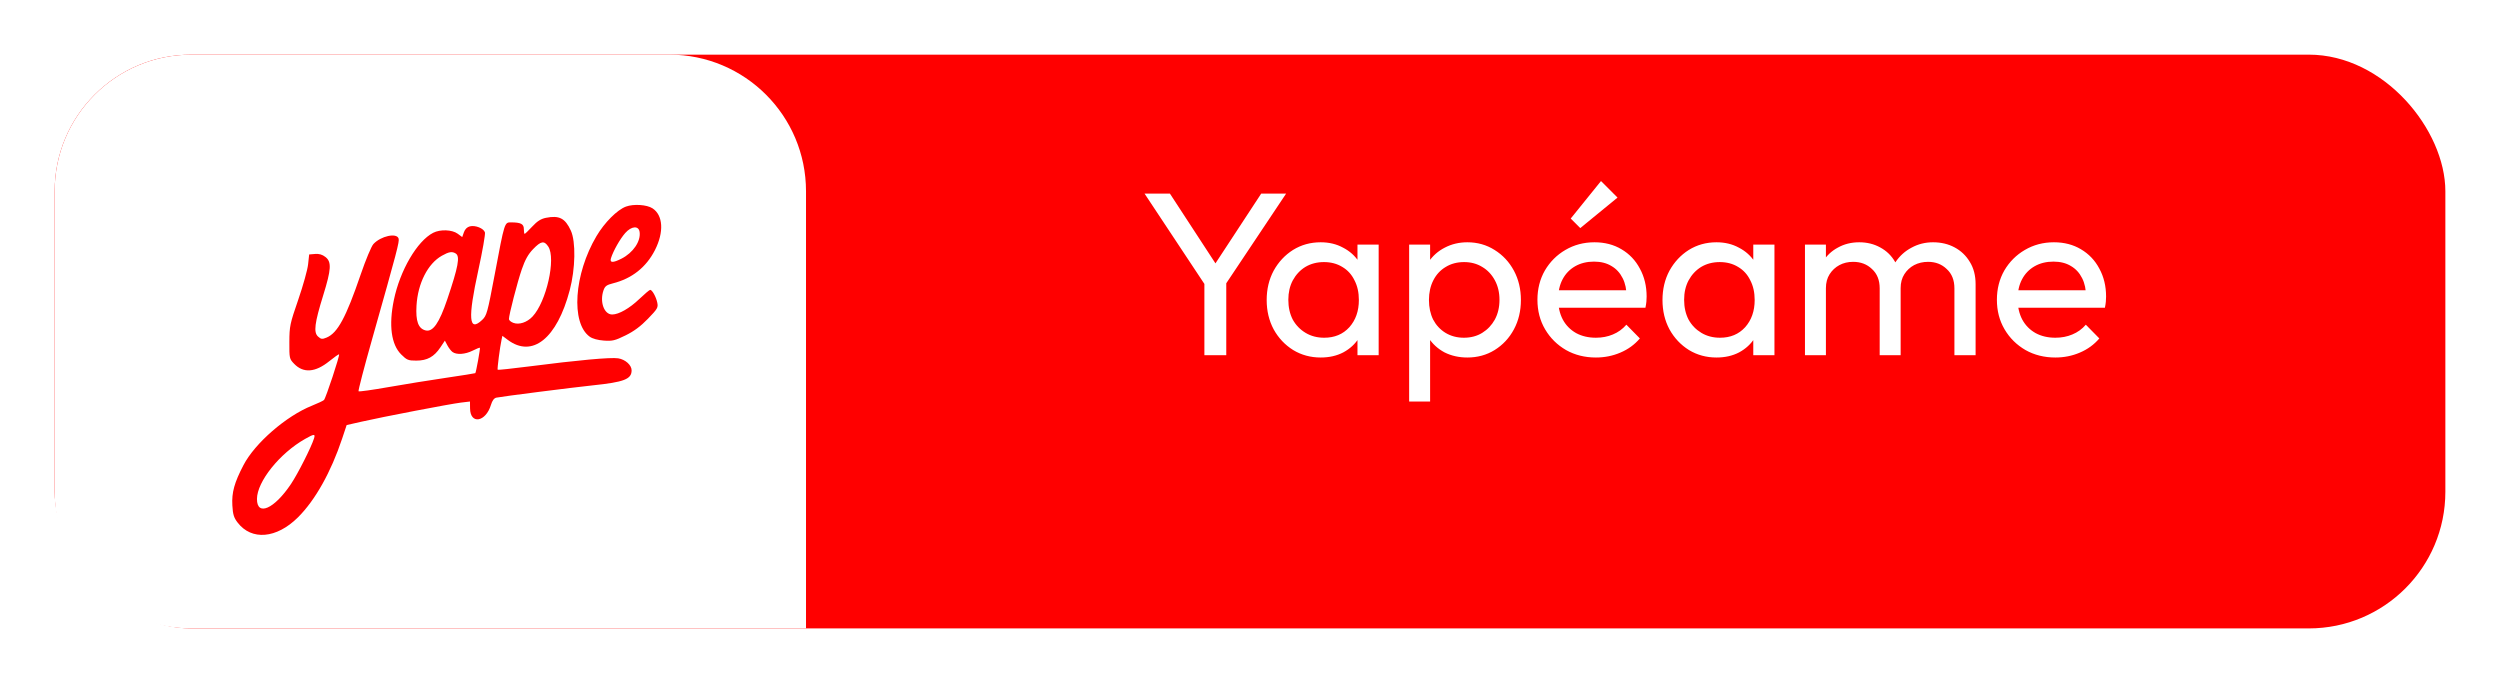 <svg width="183" height="50" viewBox="0 0 183 50" fill="none" xmlns="http://www.w3.org/2000/svg">
<g filter="url(#filter0_d_131_1204)">
<rect x="4" width="175" height="42" rx="10" fill="#FF0000"/>
<path d="M4 10C4 4.477 8.477 0 14 0H49C54.523 0 59 4.477 59 10V42H14C8.477 42 4 37.523 4 32V10Z" fill="white"/>
<path fill-rule="evenodd" clip-rule="evenodd" d="M45.821 11.122C45.178 11.359 44.254 12.285 43.662 13.285C42.017 16.064 41.776 19.644 43.166 20.645C43.37 20.792 43.758 20.899 44.202 20.931C44.829 20.976 45.016 20.931 45.791 20.55C46.406 20.249 46.899 19.883 47.432 19.331C48.134 18.605 48.188 18.512 48.112 18.151C48.023 17.726 47.74 17.217 47.593 17.217C47.542 17.217 47.183 17.52 46.795 17.89C46.082 18.571 45.302 19.017 44.817 19.021C44.219 19.027 43.882 18.091 44.178 17.247C44.283 16.947 44.408 16.855 44.86 16.742C46.255 16.393 47.302 15.565 47.943 14.305C48.613 12.986 48.541 11.755 47.763 11.249C47.348 10.979 46.381 10.916 45.821 11.122ZM39.965 11.944C39.594 12.019 39.327 12.188 38.961 12.583C38.687 12.878 38.436 13.12 38.404 13.12C38.372 13.12 38.346 12.963 38.346 12.773C38.346 12.395 38.132 12.281 37.415 12.278C36.926 12.276 36.941 12.228 36.217 16.072C35.679 18.922 35.629 19.102 35.289 19.423C34.315 20.338 34.237 19.323 35.011 15.788C35.318 14.384 35.537 13.134 35.497 13.01C35.403 12.714 34.793 12.47 34.397 12.568C34.196 12.618 34.038 12.774 33.959 12.999L33.835 13.353L33.499 13.106C33.091 12.807 32.225 12.775 31.708 13.041C30.536 13.643 29.28 15.791 28.83 17.965C28.448 19.811 28.638 21.221 29.368 21.946C29.781 22.356 29.883 22.398 30.474 22.397C31.27 22.397 31.775 22.119 32.235 21.43L32.565 20.934L32.745 21.274C32.843 21.461 33.011 21.681 33.117 21.761C33.411 21.985 34.053 21.944 34.601 21.666C34.871 21.529 35.109 21.434 35.13 21.456C35.168 21.495 34.848 23.26 34.793 23.315C34.776 23.331 33.807 23.485 32.641 23.657C31.474 23.828 29.573 24.135 28.417 24.339C27.261 24.543 26.284 24.68 26.246 24.642C26.208 24.604 26.658 22.878 27.245 20.805C29.072 14.353 29.248 13.683 29.177 13.459C29.037 13.023 27.879 13.277 27.336 13.862C27.184 14.026 26.774 15.007 26.401 16.098C25.325 19.244 24.71 20.38 23.904 20.711C23.581 20.844 23.503 20.835 23.282 20.636C22.942 20.331 23.026 19.659 23.661 17.61C24.251 15.709 24.282 15.17 23.82 14.81C23.595 14.634 23.359 14.565 23.062 14.59L22.631 14.626L22.553 15.349C22.511 15.747 22.186 16.912 21.831 17.94C21.222 19.705 21.186 19.874 21.181 21.034C21.175 22.229 21.184 22.27 21.53 22.629C22.207 23.332 23.081 23.267 24.107 22.437C24.475 22.139 24.795 21.916 24.82 21.94C24.887 22.007 23.846 25.156 23.716 25.28C23.653 25.34 23.256 25.527 22.833 25.697C20.95 26.45 18.661 28.437 17.822 30.049C17.152 31.333 16.955 32.05 17.008 32.994C17.046 33.659 17.117 33.892 17.393 34.251C18.417 35.584 20.243 35.427 21.81 33.871C23.072 32.618 24.228 30.558 25.047 28.1L25.375 27.115L26.43 26.874C27.976 26.521 32.959 25.564 33.734 25.471L34.402 25.391L34.408 25.897C34.423 27.091 35.557 26.899 35.938 25.637C36.032 25.322 36.165 25.145 36.333 25.108C36.699 25.027 41.95 24.358 43.382 24.209C45.679 23.97 46.234 23.757 46.234 23.11C46.234 22.724 45.774 22.312 45.251 22.229C44.708 22.143 42.306 22.362 38.716 22.824C37.484 22.982 36.456 23.091 36.43 23.066C36.386 23.022 36.593 21.416 36.715 20.858L36.775 20.583L37.166 20.876C38.968 22.226 40.77 20.783 41.704 17.243C42.121 15.664 42.158 13.689 41.785 12.879C41.37 11.974 40.933 11.75 39.965 11.944ZM46.82 12.982C46.917 13.661 46.344 14.502 45.492 14.934C44.857 15.256 44.616 15.244 44.724 14.897C44.89 14.366 45.39 13.483 45.766 13.058C46.223 12.541 46.752 12.502 46.82 12.982ZM40.133 14.049C40.71 14.923 39.996 18.095 38.98 19.172C38.573 19.603 37.996 19.792 37.575 19.633C37.398 19.566 37.254 19.443 37.254 19.358C37.254 19.044 37.875 16.641 38.196 15.712C38.437 15.013 38.664 14.608 39.023 14.236C39.599 13.638 39.836 13.598 40.133 14.049ZM33.359 14.556C33.688 14.763 33.55 15.512 32.74 17.91C32.152 19.653 31.687 20.319 31.151 20.186C30.619 20.053 30.42 19.509 30.488 18.37C30.585 16.734 31.316 15.298 32.345 14.719C32.864 14.427 33.094 14.39 33.359 14.556ZM22.987 28.091C22.786 28.736 21.809 30.669 21.296 31.435C20.074 33.26 18.806 33.816 18.81 32.525C18.813 31.255 20.474 29.182 22.328 28.132C22.999 27.752 23.095 27.746 22.987 28.091Z" fill="#FF0000"/>
</g>
<path d="M88.434 21.195L83.782 14.174H85.639L89.388 19.916H88.553L92.319 14.174H94.142L89.456 21.195H88.434ZM88.161 26V20.138H89.763V26H88.161ZM96.674 26.17C95.936 26.17 95.266 25.989 94.663 25.625C94.061 25.25 93.584 24.745 93.232 24.108C92.891 23.472 92.721 22.757 92.721 21.961C92.721 21.166 92.891 20.45 93.232 19.814C93.584 19.178 94.056 18.672 94.647 18.297C95.249 17.923 95.924 17.735 96.674 17.735C97.288 17.735 97.833 17.866 98.31 18.127C98.799 18.377 99.191 18.729 99.486 19.184C99.781 19.627 99.946 20.144 99.98 20.734V23.171C99.946 23.751 99.781 24.267 99.486 24.722C99.202 25.176 98.816 25.534 98.327 25.796C97.85 26.045 97.299 26.17 96.674 26.17ZM96.93 24.722C97.691 24.722 98.305 24.466 98.77 23.955C99.236 23.433 99.469 22.768 99.469 21.961C99.469 21.405 99.361 20.922 99.145 20.513C98.941 20.093 98.645 19.769 98.259 19.541C97.873 19.303 97.424 19.184 96.913 19.184C96.402 19.184 95.947 19.303 95.55 19.541C95.163 19.78 94.857 20.11 94.629 20.53C94.414 20.939 94.306 21.41 94.306 21.944C94.306 22.49 94.414 22.972 94.629 23.393C94.857 23.802 95.169 24.125 95.567 24.364C95.964 24.603 96.419 24.722 96.93 24.722ZM99.367 26V23.819L99.656 21.842L99.367 19.882V17.906H100.918V26H99.367ZM107.411 26.17C106.797 26.17 106.24 26.045 105.741 25.796C105.252 25.534 104.86 25.176 104.565 24.722C104.269 24.267 104.105 23.751 104.071 23.171V20.734C104.105 20.144 104.269 19.627 104.565 19.184C104.872 18.729 105.269 18.377 105.758 18.127C106.258 17.866 106.808 17.735 107.411 17.735C108.149 17.735 108.814 17.923 109.404 18.297C110.007 18.672 110.478 19.178 110.819 19.814C111.16 20.45 111.33 21.166 111.33 21.961C111.33 22.757 111.16 23.472 110.819 24.108C110.478 24.745 110.007 25.25 109.404 25.625C108.814 25.989 108.149 26.17 107.411 26.17ZM107.155 24.722C107.666 24.722 108.115 24.603 108.501 24.364C108.887 24.125 109.194 23.802 109.421 23.393C109.649 22.972 109.762 22.49 109.762 21.944C109.762 21.41 109.649 20.933 109.421 20.513C109.194 20.093 108.887 19.769 108.501 19.541C108.115 19.303 107.672 19.184 107.172 19.184C106.661 19.184 106.212 19.303 105.826 19.541C105.44 19.769 105.138 20.093 104.923 20.513C104.707 20.933 104.599 21.416 104.599 21.961C104.599 22.495 104.701 22.972 104.906 23.393C105.121 23.802 105.423 24.125 105.809 24.364C106.206 24.603 106.655 24.722 107.155 24.722ZM103.15 29.391V17.906H104.684V20.036L104.394 21.995L104.684 23.972V29.391H103.15ZM116.818 26.17C116.011 26.17 115.284 25.989 114.636 25.625C113.989 25.25 113.478 24.745 113.103 24.108C112.728 23.472 112.54 22.751 112.54 21.944C112.54 21.149 112.722 20.433 113.086 19.797C113.461 19.161 113.961 18.661 114.585 18.297C115.222 17.923 115.932 17.735 116.715 17.735C117.465 17.735 118.124 17.906 118.692 18.246C119.272 18.587 119.72 19.059 120.038 19.661C120.368 20.263 120.533 20.945 120.533 21.706C120.533 21.819 120.527 21.944 120.516 22.081C120.504 22.206 120.481 22.353 120.447 22.524H113.614V21.246H119.629L119.067 21.74C119.067 21.195 118.971 20.734 118.777 20.36C118.584 19.973 118.312 19.678 117.959 19.473C117.607 19.258 117.181 19.15 116.681 19.15C116.159 19.15 115.699 19.263 115.301 19.49C114.903 19.718 114.597 20.036 114.381 20.445C114.165 20.854 114.057 21.337 114.057 21.893C114.057 22.461 114.171 22.961 114.398 23.393C114.625 23.813 114.949 24.142 115.369 24.381C115.79 24.608 116.272 24.722 116.818 24.722C117.272 24.722 117.687 24.642 118.062 24.483C118.448 24.324 118.777 24.086 119.05 23.768L120.038 24.773C119.652 25.227 119.175 25.574 118.607 25.813C118.05 26.051 117.454 26.17 116.818 26.17ZM115.676 16.696L114.977 15.997L117.193 13.253L118.403 14.463L115.676 16.696ZM125.647 26.17C124.909 26.17 124.238 25.989 123.636 25.625C123.034 25.25 122.557 24.745 122.205 24.108C121.864 23.472 121.694 22.757 121.694 21.961C121.694 21.166 121.864 20.45 122.205 19.814C122.557 19.178 123.029 18.672 123.619 18.297C124.221 17.923 124.897 17.735 125.647 17.735C126.261 17.735 126.806 17.866 127.283 18.127C127.772 18.377 128.164 18.729 128.459 19.184C128.754 19.627 128.919 20.144 128.953 20.734V23.171C128.919 23.751 128.754 24.267 128.459 24.722C128.175 25.176 127.789 25.534 127.3 25.796C126.823 26.045 126.272 26.17 125.647 26.17ZM125.903 24.722C126.664 24.722 127.277 24.466 127.743 23.955C128.209 23.433 128.442 22.768 128.442 21.961C128.442 21.405 128.334 20.922 128.118 20.513C127.914 20.093 127.618 19.769 127.232 19.541C126.846 19.303 126.397 19.184 125.886 19.184C125.374 19.184 124.92 19.303 124.522 19.541C124.136 19.78 123.829 20.11 123.602 20.53C123.386 20.939 123.278 21.41 123.278 21.944C123.278 22.49 123.386 22.972 123.602 23.393C123.829 23.802 124.142 24.125 124.539 24.364C124.937 24.603 125.392 24.722 125.903 24.722ZM128.34 26V23.819L128.629 21.842L128.34 19.882V17.906H129.89V26H128.34ZM132.123 26V17.906H133.657V26H132.123ZM137.593 26V21.109C137.593 20.507 137.406 20.036 137.031 19.695C136.667 19.343 136.207 19.167 135.651 19.167C135.276 19.167 134.941 19.246 134.645 19.405C134.35 19.564 134.111 19.786 133.93 20.07C133.748 20.354 133.657 20.695 133.657 21.092L133.026 20.785C133.026 20.172 133.157 19.638 133.418 19.184C133.691 18.729 134.06 18.377 134.526 18.127C134.992 17.866 135.514 17.735 136.094 17.735C136.662 17.735 137.173 17.86 137.627 18.11C138.093 18.36 138.457 18.712 138.718 19.167C138.991 19.621 139.127 20.161 139.127 20.785V26H137.593ZM143.063 26V21.109C143.063 20.507 142.876 20.036 142.501 19.695C142.138 19.343 141.683 19.167 141.138 19.167C140.763 19.167 140.422 19.246 140.115 19.405C139.82 19.564 139.581 19.786 139.4 20.07C139.218 20.354 139.127 20.695 139.127 21.092L138.258 20.785C138.292 20.161 138.457 19.627 138.752 19.184C139.059 18.729 139.451 18.377 139.928 18.127C140.405 17.866 140.928 17.735 141.496 17.735C142.086 17.735 142.615 17.86 143.08 18.11C143.546 18.36 143.915 18.712 144.188 19.167C144.472 19.621 144.614 20.166 144.614 20.802V26H143.063ZM150.45 26.17C149.644 26.17 148.916 25.989 148.269 25.625C147.621 25.25 147.11 24.745 146.735 24.108C146.36 23.472 146.173 22.751 146.173 21.944C146.173 21.149 146.355 20.433 146.718 19.797C147.093 19.161 147.593 18.661 148.218 18.297C148.854 17.923 149.564 17.735 150.348 17.735C151.098 17.735 151.757 17.906 152.325 18.246C152.904 18.587 153.353 19.059 153.671 19.661C154 20.263 154.165 20.945 154.165 21.706C154.165 21.819 154.159 21.944 154.148 22.081C154.137 22.206 154.114 22.353 154.08 22.524H147.246V21.246H153.262L152.7 21.74C152.7 21.195 152.603 20.734 152.41 20.36C152.217 19.973 151.944 19.678 151.592 19.473C151.24 19.258 150.814 19.15 150.314 19.15C149.791 19.15 149.331 19.263 148.933 19.49C148.536 19.718 148.229 20.036 148.013 20.445C147.797 20.854 147.69 21.337 147.69 21.893C147.69 22.461 147.803 22.961 148.03 23.393C148.258 23.813 148.581 24.142 149.002 24.381C149.422 24.608 149.905 24.722 150.45 24.722C150.905 24.722 151.319 24.642 151.694 24.483C152.08 24.324 152.41 24.086 152.682 23.768L153.671 24.773C153.285 25.227 152.807 25.574 152.239 25.813C151.683 26.051 151.086 26.17 150.45 26.17Z" fill="white"/>
<defs>
<filter id="filter0_d_131_1204" x="0" y="0" width="183" height="50" filterUnits="userSpaceOnUse" color-interpolation-filters="sRGB">
<feFlood flood-opacity="0" result="BackgroundImageFix"/>
<feColorMatrix in="SourceAlpha" type="matrix" values="0 0 0 0 0 0 0 0 0 0 0 0 0 0 0 0 0 0 127 0" result="hardAlpha"/>
<feOffset dy="4"/>
<feGaussianBlur stdDeviation="2"/>
<feComposite in2="hardAlpha" operator="out"/>
<feColorMatrix type="matrix" values="0 0 0 0 0 0 0 0 0 0 0 0 0 0 0 0 0 0 0.25 0"/>
<feBlend mode="normal" in2="BackgroundImageFix" result="effect1_dropShadow_131_1204"/>
<feBlend mode="normal" in="SourceGraphic" in2="effect1_dropShadow_131_1204" result="shape"/>
</filter>
</defs>
</svg>
